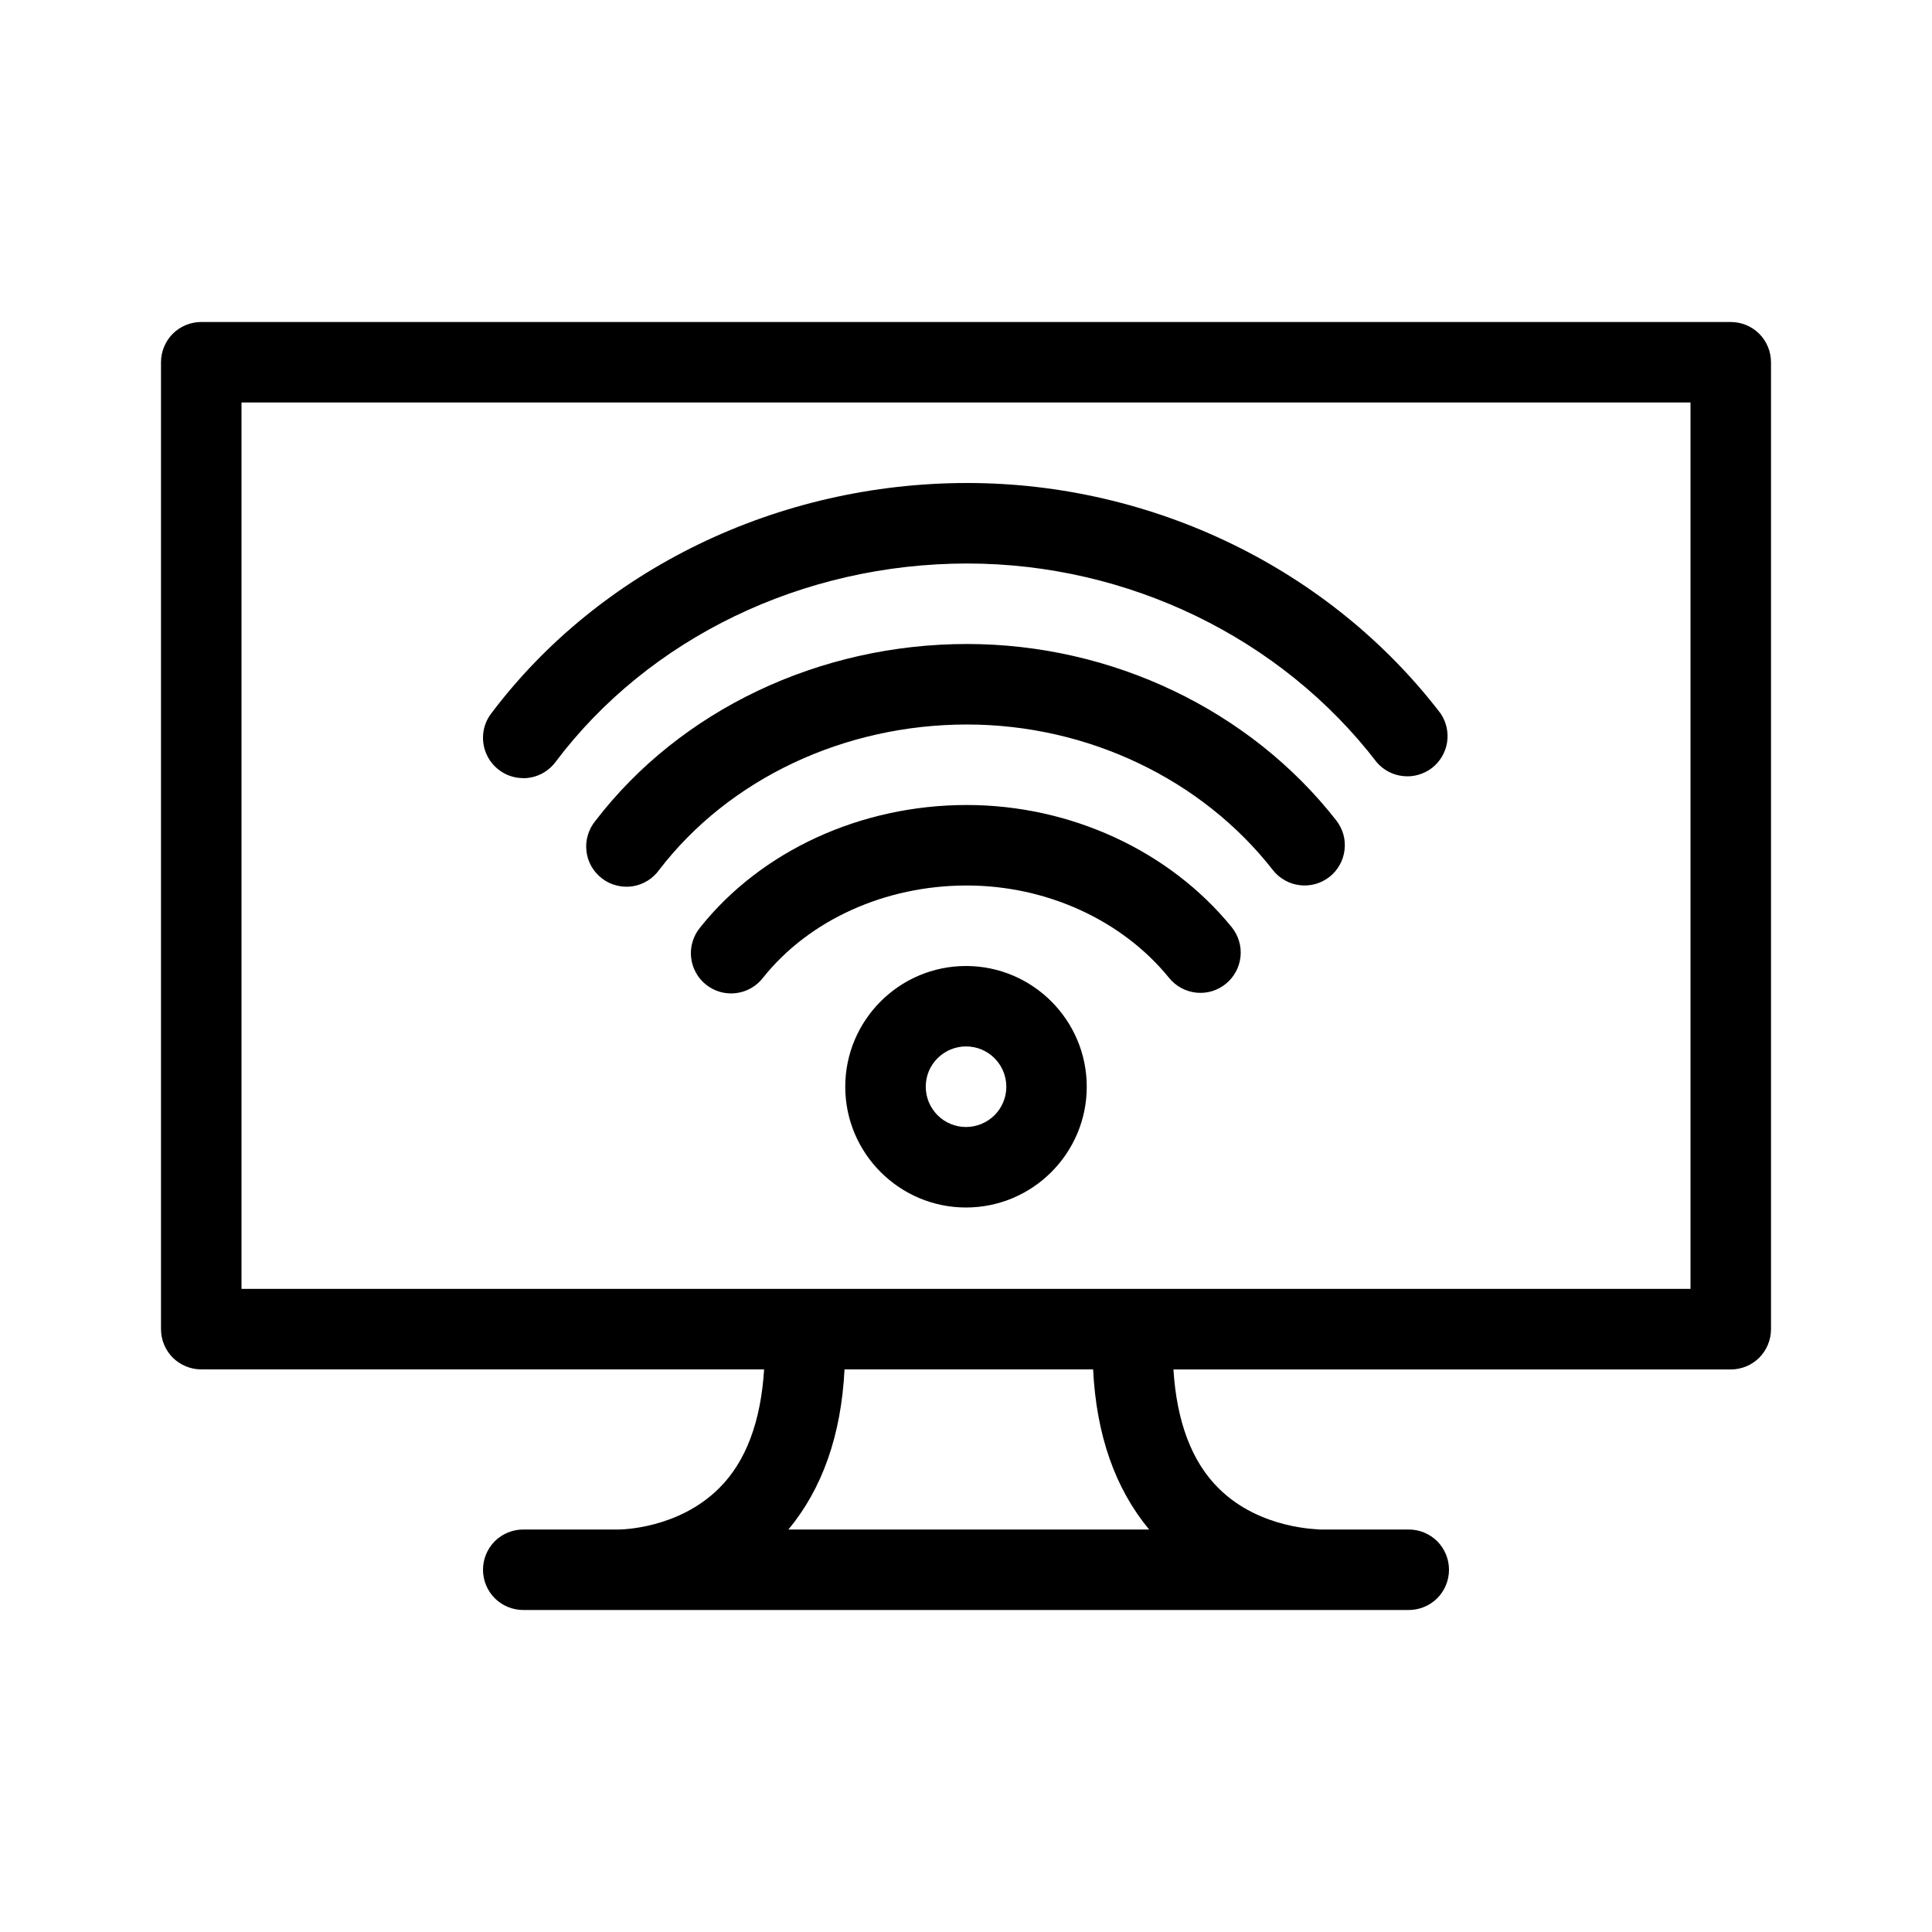 <svg width="24" height="24" viewBox="0 0 24 24"  xmlns="http://www.w3.org/2000/svg">
<path d="M12 12C11.173 12 10.5 12.673 10.5 13.5C10.5 14.327 11.173 15 12 15C12.827 15 13.5 14.327 13.5 13.5C13.5 12.673 12.827 12 12 12ZM12 14C11.934 14 11.869 13.987 11.809 13.962C11.748 13.937 11.693 13.9 11.646 13.853C11.6 13.806 11.563 13.751 11.538 13.691C11.513 13.63 11.5 13.565 11.5 13.499C11.5 13.433 11.513 13.368 11.538 13.307C11.563 13.247 11.6 13.192 11.647 13.145C11.694 13.099 11.749 13.062 11.809 13.037C11.87 13.012 11.935 12.999 12.001 12.999C12.134 12.999 12.261 13.052 12.355 13.146C12.448 13.24 12.501 13.367 12.501 13.5C12.501 13.633 12.448 13.76 12.354 13.854C12.26 13.947 12.133 14 12 14ZM21.5 4H2.5C2.367 4 2.24 4.053 2.146 4.146C2.053 4.24 2 4.367 2 4.5V16.511C2 16.644 2.053 16.771 2.146 16.865C2.24 16.958 2.367 17.011 2.5 17.011H9.492C9.452 17.654 9.269 18.157 8.928 18.492C8.418 18.995 7.712 19 7.683 19H6.5C6.367 19 6.24 19.053 6.146 19.146C6.053 19.24 6 19.367 6 19.5C6 19.633 6.053 19.76 6.146 19.854C6.24 19.947 6.367 20 6.5 20H17.5C17.633 20 17.76 19.947 17.854 19.854C17.947 19.76 18 19.633 18 19.5C18 19.367 17.947 19.24 17.854 19.146C17.76 19.053 17.633 19 17.5 19H16.39C16.392 18.994 15.661 19.004 15.142 18.492C14.801 18.157 14.617 17.654 14.577 17.012H21.5C21.633 17.012 21.76 16.959 21.854 16.866C21.947 16.772 22 16.645 22 16.512V4.5C22 4.367 21.947 4.24 21.854 4.146C21.76 4.053 21.633 4 21.5 4ZM9.794 19C10.215 18.493 10.45 17.828 10.491 17.011H13.579C13.619 17.828 13.854 18.493 14.275 19H9.794ZM21 16.011H3V5H21V16.011ZM12.009 10C10.694 10 9.456 10.569 8.697 11.522C8.655 11.573 8.623 11.632 8.604 11.696C8.584 11.759 8.578 11.826 8.585 11.892C8.592 11.959 8.612 12.023 8.644 12.081C8.675 12.139 8.719 12.191 8.771 12.232C8.823 12.273 8.882 12.304 8.946 12.322C9.01 12.34 9.077 12.345 9.143 12.337C9.209 12.329 9.273 12.308 9.33 12.275C9.388 12.242 9.439 12.198 9.479 12.145C10.051 11.428 10.996 11 12.009 11C13 11 13.94 11.43 14.523 12.148C14.607 12.251 14.728 12.317 14.86 12.331C14.992 12.345 15.124 12.306 15.227 12.222C15.33 12.139 15.396 12.017 15.41 11.885C15.424 11.753 15.384 11.621 15.301 11.518C14.528 10.568 13.298 10 12.009 10ZM12.012 8C10.178 8 8.452 8.82 7.397 10.196C7.354 10.248 7.322 10.308 7.303 10.372C7.283 10.437 7.277 10.504 7.285 10.571C7.292 10.638 7.313 10.703 7.346 10.761C7.38 10.82 7.424 10.871 7.478 10.912C7.531 10.953 7.592 10.983 7.657 10.999C7.722 11.016 7.79 11.02 7.857 11.01C7.923 11 7.987 10.976 8.044 10.941C8.102 10.905 8.151 10.859 8.19 10.804C9.058 9.674 10.486 9 12.012 9C13.507 9 14.928 9.676 15.812 10.808C15.852 10.86 15.903 10.903 15.96 10.935C16.017 10.968 16.08 10.988 16.145 10.996C16.21 11.004 16.276 10.999 16.34 10.982C16.403 10.964 16.462 10.934 16.514 10.894C16.566 10.854 16.609 10.803 16.641 10.746C16.674 10.689 16.694 10.626 16.702 10.561C16.71 10.496 16.706 10.43 16.688 10.366C16.67 10.303 16.64 10.244 16.6 10.192C15.527 8.819 13.812 8 12.012 8ZM6.5 9.667C6.578 9.667 6.654 9.649 6.724 9.614C6.793 9.579 6.853 9.529 6.9 9.467C8.061 7.922 9.974 7 12.015 7C14.015 7 15.917 7.924 17.103 9.47C17.186 9.567 17.304 9.628 17.431 9.641C17.558 9.655 17.685 9.618 17.787 9.541C17.888 9.463 17.956 9.349 17.976 9.223C17.996 9.097 17.967 8.968 17.895 8.862C16.523 7.07 14.326 6 12.016 6C9.662 6 7.45 7.071 6.1 8.866C6.044 8.94 6.01 9.028 6.002 9.121C5.994 9.213 6.011 9.306 6.053 9.389C6.094 9.472 6.158 9.542 6.237 9.591C6.315 9.64 6.406 9.666 6.499 9.666"/>
</svg>
